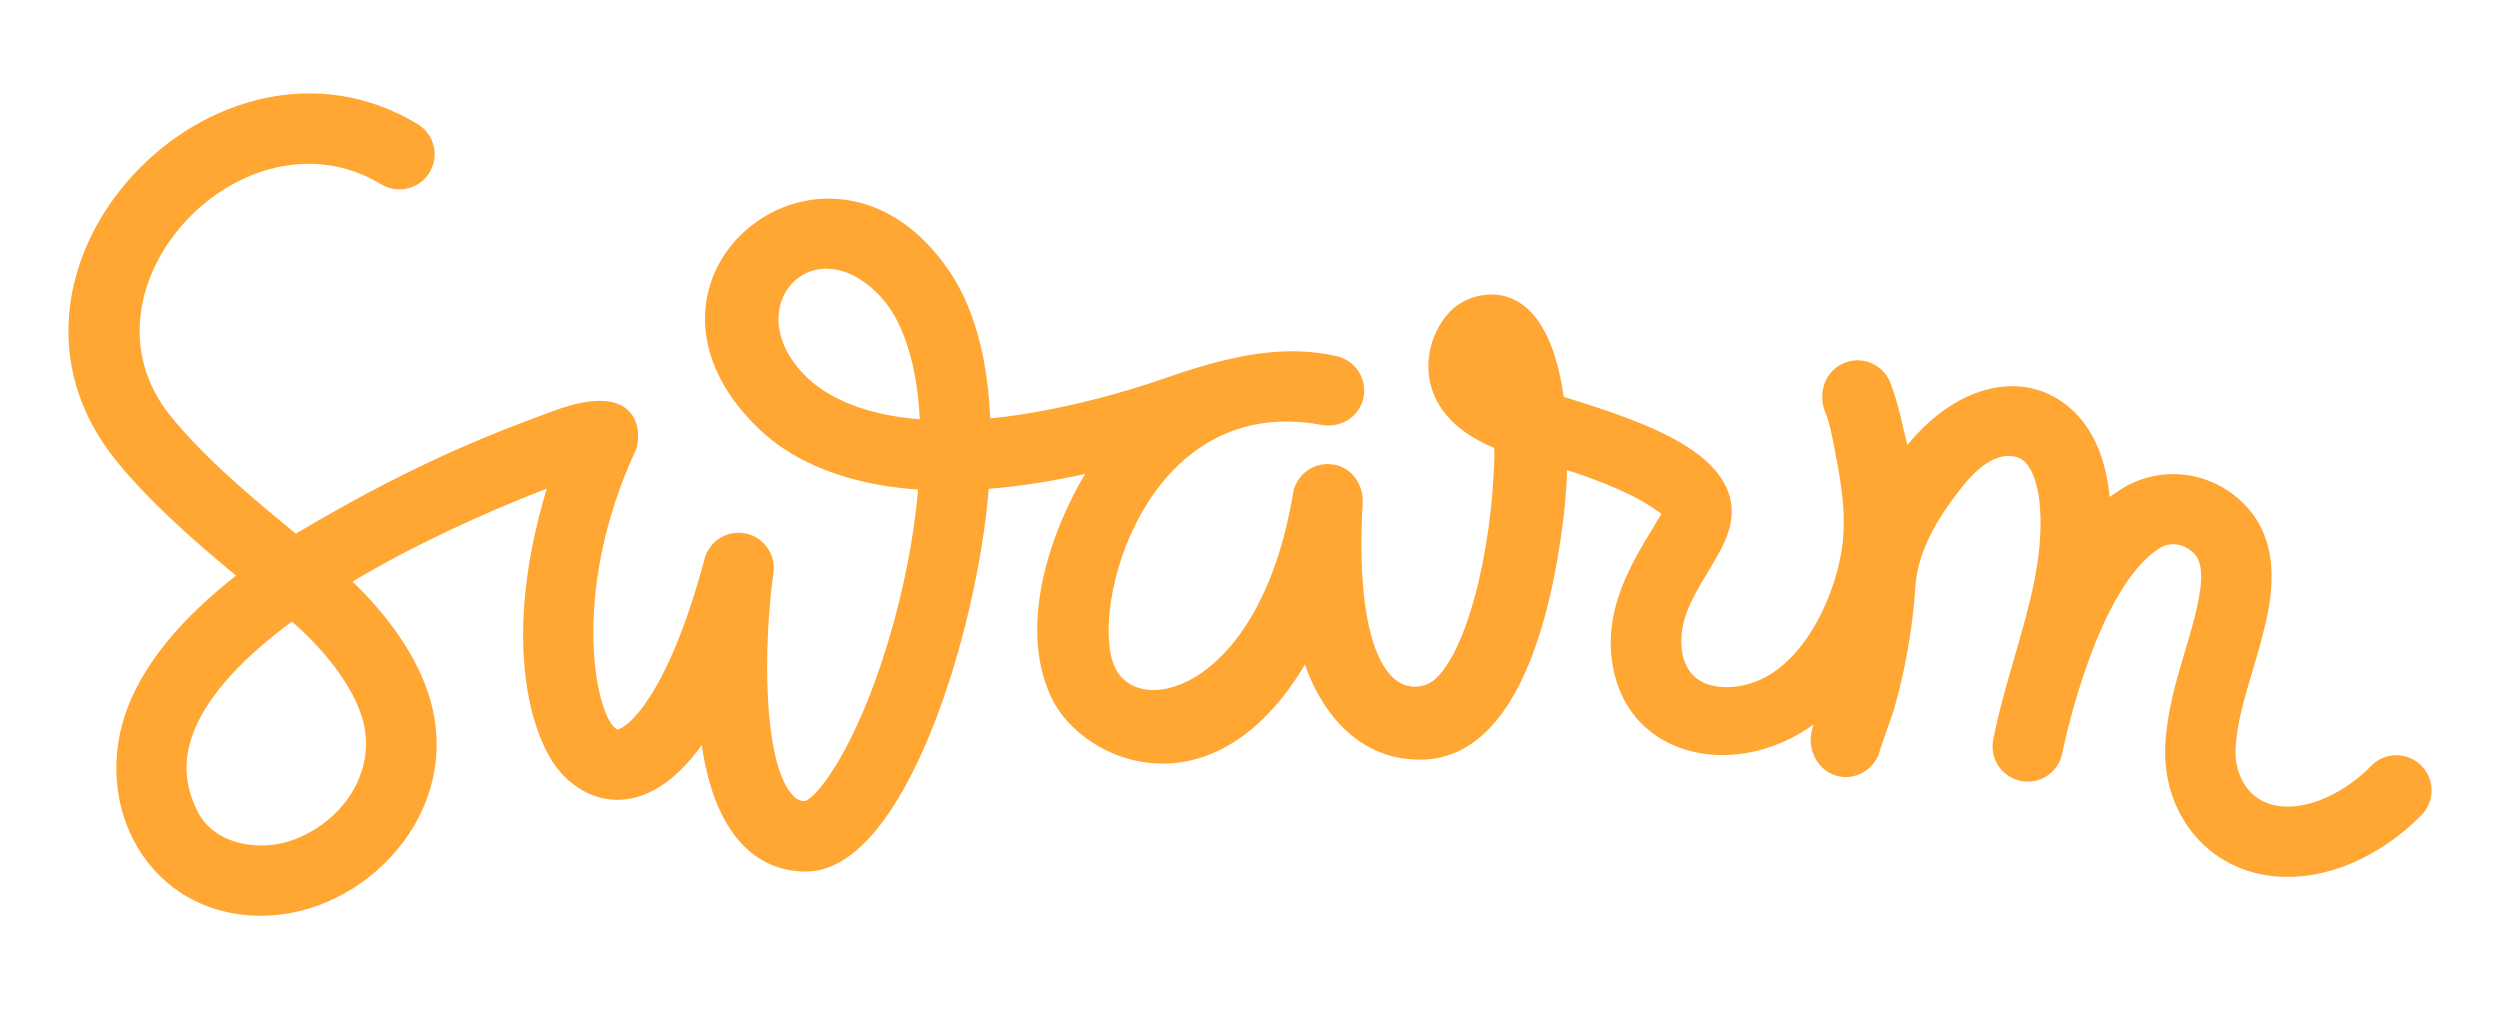 <?xml version="1.0" encoding="UTF-8" standalone="no"?>
<!-- Created with Inkscape (http://www.inkscape.org/) -->

<svg
   xmlns:dc="http://purl.org/dc/elements/1.1/"
   xmlns:cc="http://creativecommons.org/ns#"
   xmlns:rdf="http://www.w3.org/1999/02/22-rdf-syntax-ns#"
   xmlns:svg="http://www.w3.org/2000/svg"
   xmlns="http://www.w3.org/2000/svg"
   xmlns:sodipodi="http://sodipodi.sourceforge.net/DTD/sodipodi-0.dtd"
   xmlns:inkscape="http://www.inkscape.org/namespaces/inkscape"
   id="svg3001"
   version="1.1"
   inkscape:version="0.48.4 r9939"
   width="681.25"
   height="275"
   xml:space="preserve"
   sodipodi:docname="swarmlogo.eps"><defs
     id="defs3005" /><sodipodi:namedview
     pagecolor="#ffffff"
     bordercolor="#666666"
     borderopacity="1"
     objecttolerance="10"
     gridtolerance="10"
     guidetolerance="10"
     inkscape:pageopacity="0"
     inkscape:pageshadow="2"
     inkscape:window-width="1600"
     inkscape:window-height="834"
     id="namedview3003"
     showgrid="false"
     inkscape:zoom="0.99669725"
     inkscape:cx="342.63163"
     inkscape:cy="137.5"
     inkscape:window-x="0"
     inkscape:window-y="27"
     inkscape:window-maximized="1"
     inkscape:current-layer="g3009" /><g
     id="g3009"
     inkscape:groupmode="layer"
     inkscape:label="ink_ext_XXXXXX"
     transform="matrix(1.25,0,0,-1.25,0,275)"><g
       id="g3011"
       transform="scale(0.1,0.1)"><path
         d="m 1758.16,1378.22 c -154.31,150.93 14.93,333.2 161.61,174.91 74.86,-80.82 83.41,-228.52 85.33,-267.17 -141,11.1 -213.44,59.51 -246.94,92.26 z M 788.574,638.512 c 34.219,-106.41 -28.086,-221.571 -144.961,-267.871 -73.242,-29 -175.527,-14.039 -213.086,60.718 -28.945,57.661 -31.523,114.723 -7.832,174.461 32.364,81.692 110.391,162.91 213.672,239.149 44.746,-38.508 124.141,-119.168 152.207,-206.457 z M 5277.56,531.91 c -30.39,29.488 -78.95,28.77 -108.46,-1.621 -52.5,-54.117 -138.26,-101.551 -211.62,-85.48 -61.37,13.41 -86.41,71.66 -83.96,123.293 2.63,53.828 18.96,108.679 36.28,166.73 7.74,25.949 15.73,52.777 22.52,79.77 16.23,63.628 50.02,196.018 -40.6,287.108 -71.43,71.61 -180.39,85.36 -265.02,33.48 -9.57,-5.87 -18.73,-12.11 -27.58,-18.63 -16.66,173.04 -114.98,220.96 -157.28,233.57 -93.21,27.8 -200.88,-18.31 -283.93,-120.56 -0.06,2.79 -7.13,30.23 -9.84,41.35 -12.7,58.62 -25.96,91.98 -27.64,96.02 -2.01,4.92 -4.49,9.52 -7.34,13.74 -0.49,1.12 -0.77,1.73 -0.77,1.73 l -0.11,-0.55 c -20.14,28.7 -58.07,40.75 -91.86,26.86 -24.63,-10.11 -41.15,-31.57 -46.03,-55.86 -1.29,-5.83 -1.88,-11.84 -1.76,-17.9 -0.31,-10.42 1.46,-21.07 5.68,-31.35 11.41,-27.78 16.31,-57.66 22.09,-87.13 14.16,-72.33 26.47,-146.6 13.87,-220.101 -20.72,-120.77 -105.51,-293.649 -249.67,-294.328 -107.46,-0.492 -110.58,100.621 -88.12,161.16 33.22,89.449 111.91,158.249 96.89,242.889 -21.66,122.1 -216.03,182.08 -364.41,228.94 -39.05,278.46 -195.59,234.57 -242.8,190.71 -66.58,-61.86 -99.68,-223.11 90.28,-301.7 3.28,-1.01 0.31,-46.34 0.31,-46.34 -10.23,-232.972 -79.24,-449.21 -150.39,-471.269 -83.44,-25.871 -152.89,89.649 -135.72,396.269 2.34,41.61 -24.16,79.09 -65.41,84.93 -41.23,5.82 -79.61,-22.32 -86.41,-63.42 -70.02,-422.919 -332.89,-493.798 -387.85,-379.822 -59.24,122.821 63.61,600.662 449.51,529.472 41.64,-7.68 82.38,16.54 91.74,57.85 9.35,41.31 -16.54,82.39 -57.85,91.74 -101.35,22.96 -208.71,10.2 -371.51,-46.84 -214,-75.01 -384.14,-89.1 -384.16,-88.51 -4.94,114.69 -28.51,230.69 -88.42,319.69 -259.17,385.11 -757.94,-8.03 -419.31,-339.24 99.76,-97.56 240.88,-128.34 350.6,-135.83 -9.18,-105.66 -31.62,-220.742 -66.34,-335.089 -67.5,-222.262 -149.71,-332.68 -180.22,-344.219 -9.78,0.359 -18.55,3.34 -28.55,14.84 -63.99,73.519 -62.11,326.758 -40.34,483.078 5.63,40.148 -20.99,77.75 -60.74,85.8 -39.78,8.07 -78.86,-16.23 -89.31,-55.402 -80.77,-302.847 -171.23,-370.847 -190.37,-372 -45.12,21.391 -106.55,292.242 39.96,608.292 13.86,29.8 17.11,159.33 -179.44,85.99 C 1099.55,1264.2 918.418,1200 645.059,1036.6 c -86.485,70.53 -197.618,162.98 -272.891,256.04 -225.547,278.9 159.355,686.25 459.023,505.49 36.27,-21.88 83.399,-10.22 105.274,26.05 21.875,36.27 10.215,83.41 -26.055,105.28 C 470.43,2194.88 -84.121,1612.95 252.91,1196.2 327.832,1103.55 428.867,1015.91 514.609,945.199 396.563,852.609 317.988,757.922 280.098,662.332 194.258,445.73 323.809,203.609 569.629,203.609 795.918,203.621 1016,432.371 934.59,685.48 901.719,787.672 828.672,874.121 768.516,932.211 c 129.609,77.359 279.354,146.819 423.434,202.619 -98.06,-325.01 -35.8,-529.689 19.12,-604.752 62.33,-85.199 195.14,-126.547 318.72,45.512 C 1558.63,379.16 1649,300 1757.13,300 c 217.15,0 374.45,530.379 398.26,834.34 65.94,5.25 136.19,16.15 210.43,32.49 -67.42,-110.76 -151.56,-326.271 -73.09,-489.06 67.88,-140.7 351.2,-262.481 552.21,73.601 15.04,-45.973 81.58,-207.48 250.59,-207.48 218.08,0 288.14,330.75 311.72,518.399 0,0 8.06,59.74 8.77,113.05 77.5,-25.38 154.53,-55.83 205.72,-95.55 -40.41,-70.33 -118.56,-175.688 -109.65,-300.36 16.33,-229.219 264.98,-286.539 441.48,-158.75 -0.86,-2.789 -1.69,-5.559 -2.57,-8.379 -15.69,-49.75 18.47,-106.25 72.79,-106.25 31.21,0 58.5,19.238 70.94,47.437 l 0.47,-0.789 c -1.92,1.43 30.03,88.289 32.46,96.61 25.82,88.961 41.79,180.82 48.02,273.23 4.5,66.57 38.64,130.391 77.02,183.451 30.29,41.88 84.14,115.4 145.29,97.16 26.15,-7.8 45.02,-50.01 49.24,-110.08 7.5,-108.031 -23.13,-213.711 -55.57,-325.59 -16.87,-58.191 -34.34,-118.371 -46.41,-179.921 -8.16,-41.571 18.93,-81.879 60.47,-90.039 5,-0.981 9.96,-1.45 14.87,-1.45 35.91,0 67.98,25.36 75.17,61.942 7.37,37.519 78.65,361.199 211.12,446.408 24.25,15.6 54.51,10.77 76.15,-10.94 25.7,-25.832 14.76,-85.761 0.62,-141.191 -6.05,-24.027 -13.22,-48.129 -20.84,-73.648 -19.14,-64.231 -38.94,-130.672 -42.52,-203.192 -6.46,-137.418 77.62,-252.758 204.4,-280.48 20.29,-4.438 41.21,-6.649 62.56,-6.649 44.76,0 91.32,9.75 137.28,28.95 56,23.402 110.9,61.121 154.65,106.21 29.49,30.391 28.77,78.93 -1.62,108.43"
         style="fill:#ffa633;fill-opacity:1;fill-rule:nonzero;stroke:none"
         id="path3013" /></g></g></svg>